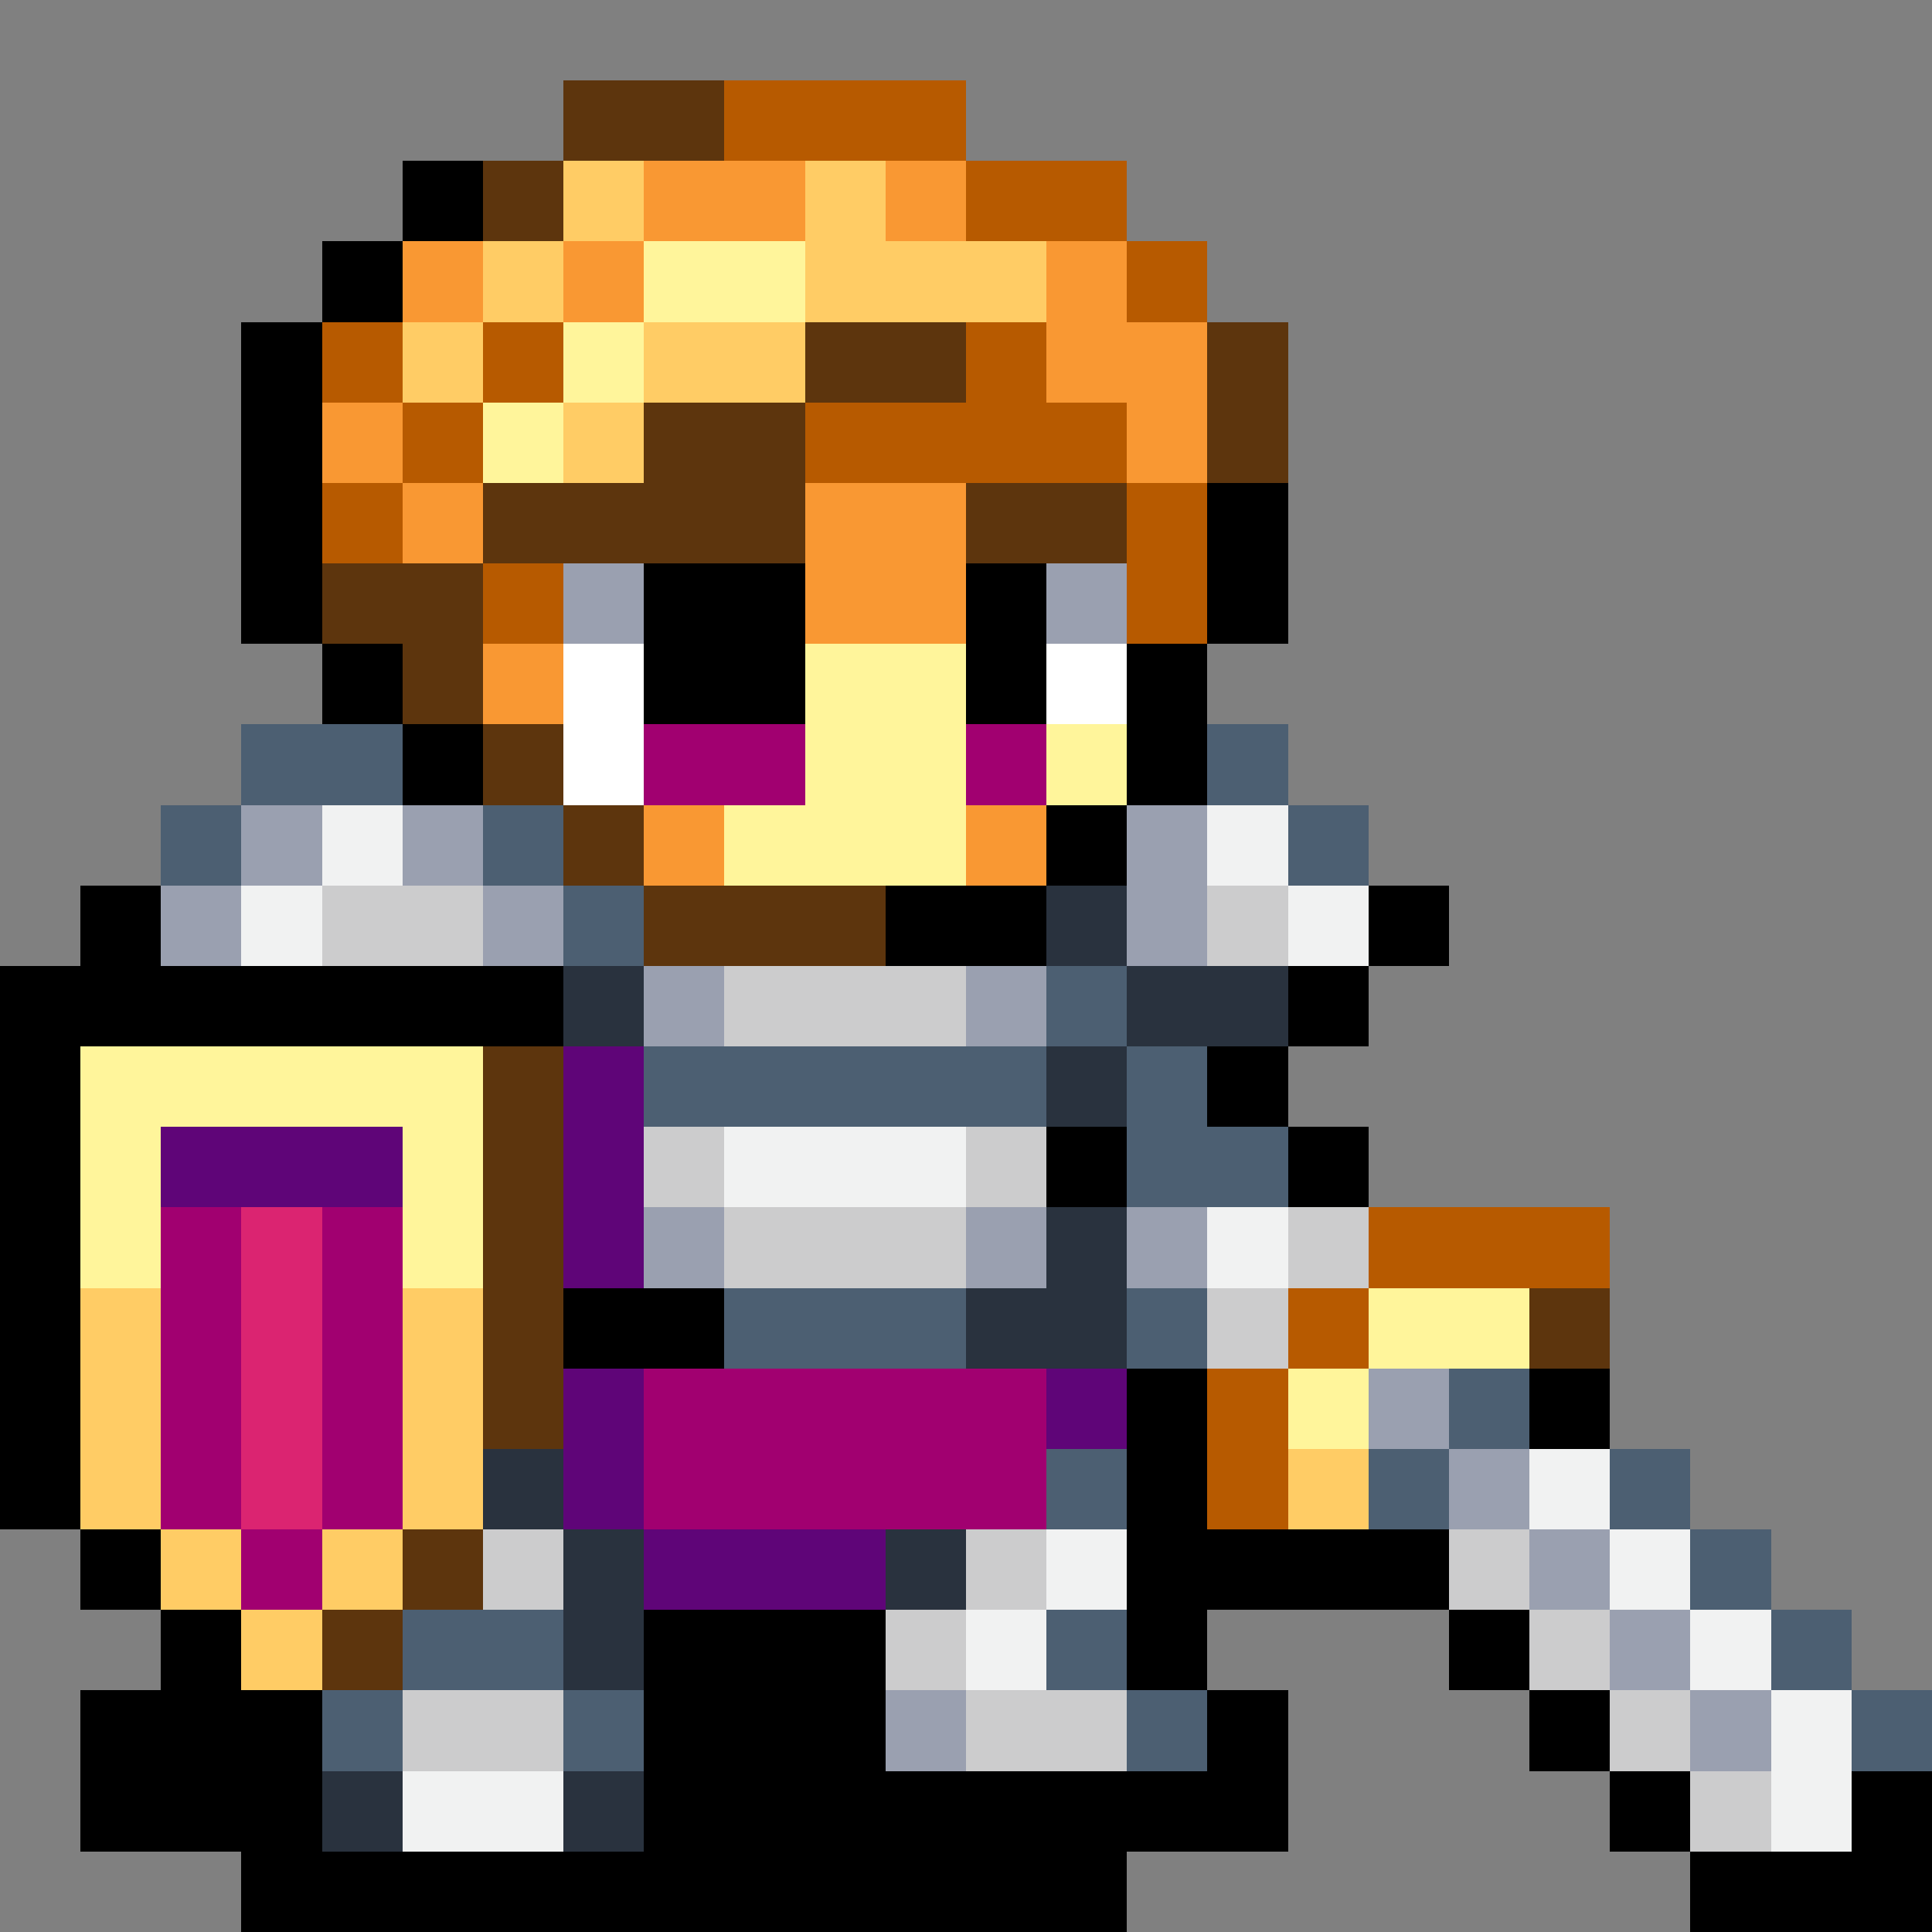 <?xml version="1.0" encoding="utf-8"?>
<!-- Generator: Adobe Illustrator 22.1.0, SVG Export Plug-In . SVG Version: 6.00 Build 0)  -->
<svg version="1.1" id="Layer_1" shape-rendering="crispEdges"
	 xmlns="http://www.w3.org/2000/svg" xmlns:xlink="http://www.w3.org/1999/xlink" x="0px" y="0px" viewBox="0 0 24 24"
	 style="enable-background:new 0 0 24 24;" xml:space="preserve">
<rect x="0" y="0" width="24" height="24" fill="#808080" stroke="none"/>
<style type="text/css">
	.st0{fill:#B75A00;}
	.st1{fill:#5D350D;}
	.st2{fill:#F99833;}
	.st3{fill:#FFCC65;}
	.st4{fill:#FFF59B;}
	.st5{fill:#9AA0B0;}
	.st6{fill:#FFFFFF;}
	.st7{fill:#4C5F72;}
	.st8{fill:#A10070;}
	.st9{fill:#F1F2F2;}
	.st10{fill:#CCCCCD;}
	.st11{fill:#29323E;}
	.st12{fill:#5F0578;}
	.st13{fill:#DB2471;}
</style>
<path class="st0" d="M12,2H9V1h3V2z M14,3h-2V2h2V3z M15,4h-1V3h1V4z M13,5h-1V4h1V5z M7,5H6V4h1V5z M5,5H4V4h1V5z M14,6h-4V5h4V6z
	 M6,6H5V5h1V6z M15,8h-1V6h1V8z M5,7H4V6h1V7z M7,8H6V7h1V8z M20,16h-3v-1h3V16z M17,17h-1v-1h1V17z M16,19h-1v-2h1V19z"/>
<path class="st1" d="M9,2H7V1h2V2z M7,3H6V2h1V3z M16,6h-1V4h1V6z M12,5h-2V4h2V5z M10,6H8V5h2V6z M14,7h-2V6h2V7z M10,7H6V6h4V7z
	 M6,8H4V7h2V8z M6,9H5V8h1V9z M7,10H6V9h1V10z M8,11H7v-1h1V11z M11,12H8v-1h3V12z M7,18H6v-5h1V18z M20,17h-1v-1h1V17z M6,20H5v-1
	h1V20z M5,21H4v-1h1V21z"/>
<path class="st2" d="M12,3h-1V2h1V3z M10,3H8V2h2V3z M14,4h-1V3h1V4z M8,4H7V3h1V4z M6,4H5V3h1V4z M15,5h-2V4h2V5z M15,6h-1V5h1V6z
	 M5,6H4V5h1V6z M12,8h-2V6h2V8z M6,7H5V6h1V7z M7,9H6V8h1V9z M13,11h-1v-1h1V11z M9,11H8v-1h1V11z"/>
<path class="st3" d="M11,3h-1V2h1V3z M8,3H7V2h1V3z M13,4h-3V3h3V4z M7,4H6V3h1V4z M10,5H8V4h2V5z M6,5H5V4h1V5z M8,6H7V5h1V6z
	 M6,19H5v-3h1V19z M2,19H1v-3h1V19z M17,19h-1v-1h1V19z M5,20H4v-1h1V20z M3,20H2v-1h1V20z M4,21H3v-1h1V21z"/>
<path d="M6,3H5V2h1V3z M5,4H4V3h1V4z M4,8H3V4h1V8z M16,8h-1V6h1V8z M13,9h-1V7h1V9z M10,9H8V7h2V9z M15,10h-1V8h1V10z M5,9H4V8h1V9
	z M6,10H5V9h1V10z M14,11h-1v-1h1V11z M18,12h-1v-1h1V12z M13,12h-2v-1h2V12z M2,12H1v-1h1V12z M17,13h-1v-1h1V13z M7,13H0l0-1h7V13
	z M16,14h-1v-1h1V14z M1,19H0l0-6h1V19z M17,15h-1v-1h1V15z M14,15h-1v-1h1V15z M9,17H7v-1h2V17z M20,18h-1v-1h1V18z M15,19h-1v-2h1
	V19z M18,20h-4v-1h4V20z M2,20H1v-1h1V20z M19,21h-1v-1h1V21z M15,21h-1v-1h1V21z M11,22H8v-2h3V22z M3,21H2v-1h1V21z M20,22h-1v-1
	h1V22z M16,22h-1v-1h1V22z M4,23H1v-2h3V23z M24,23h-1v-1h1V23z M21,23h-1v-1h1V23z M16,23H8v-1h8V23z M24,24h-3v-1h3V24z M14,24H3
	v-1h11V24z"/>
<path class="st4" d="M10,4H8V3h2V4z M8,5H7V4h1V5z M7,6H6V5h1V6z M12,10h-2V8h2V10z M14,10h-1V9h1V10z M12,11H9v-1h3V11z M6,14H1v-1
	h5V14z M6,16H5v-2h1V16z M2,16H1v-2h1V16z M19,17h-2v-1h2V17z M17,18h-1v-1h1V18z"/>
<path class="st5" d="M14,8h-1V7h1V8z M8,8H7V7h1V8z M15,12h-1v-2h1V12z M6,11H5v-1h1V11z M4,11H3v-1h1V11z M7,12H6v-1h1V12z M3,12H2
	v-1h1V12z M13,13h-1v-1h1V13z M9,13H8v-1h1V13z M15,16h-1v-1h1V16z M13,16h-1v-1h1V16z M9,16H8v-1h1V16z M18,18h-1v-1h1V18z M19,19
	h-1v-1h1V19z M20,20h-1v-1h1V20z M21,21h-1v-1h1V21z M22,22h-1v-1h1V22z M12,22h-1v-1h1V22z"/>
<path class="st6" d="M14,9h-1V8h1V9z M8,10H7V8h1V10z"/>
<path class="st7" d="M16,10h-1V9h1V10z M5,10H3V9h2V10z M17,11h-1v-1h1V11z M7,11H6v-1h1V11z M3,11H2v-1h1V11z M8,12H7v-1h1V12z
	 M14,13h-1v-1h1V13z M15,14h-1v-1h1V14z M13,14H8v-1h5V14z M16,15h-2v-1h2V15z M15,17h-1v-1h1V17z M12,17H9v-1h3V17z M19,18h-1v-1h1
	V18z M21,19h-1v-1h1V19z M18,19h-1v-1h1V19z M14,19h-1v-1h1V19z M22,20h-1v-1h1V20z M23,21h-1v-1h1V21z M14,21h-1v-1h1V21z M7,21H5
	v-1h2V21z M24,22h-1v-1h1V22z M15,22h-1v-1h1V22z M8,22H7v-1h1V22z M5,22H4v-1h1V22z"/>
<path class="st8" d="M13,10h-1V9h1V10z M10,10H8V9h2V10z M5,19H4v-4h1V19z M3,19H2v-4h1V19z M13,19H8v-2h5V19z M4,20H3v-1h1V20z"/>
<path class="st9" d="M16,11h-1v-1h1V11z M5,11H4v-1h1V11z M17,12h-1v-1h1V12z M4,12H3v-1h1V12z M12,15H9v-1h3V15z M16,16h-1v-1h1V16
	z M20,19h-1v-1h1V19z M21,20h-1v-1h1V20z M14,20h-1v-1h1V20z M22,21h-1v-1h1V21z M13,21h-1v-1h1V21z M23,23h-1v-2h1V23z M7,23H5v-1
	h2V23z"/>
<path class="st10" d="M16,12h-1v-1h1V12z M6,12H4v-1h2V12z M12,13H9v-1h3V13z M13,15h-1v-1h1V15z M9,15H8v-1h1V15z M17,16h-1v-1h1
	V16z M12,16H9v-1h3V16z M16,17h-1v-1h1V17z M19,20h-1v-1h1V20z M13,20h-1v-1h1V20z M7,20H6v-1h1V20z M20,21h-1v-1h1V21z M12,21h-1
	v-1h1V21z M21,22h-1v-1h1V22z M14,22h-2v-1h2V22z M7,22H5v-1h2V22z M22,23h-1v-1h1V23z"/>
<path class="st11" d="M14,12h-1v-1h1V12z M16,13h-2v-1h2V13z M8,13H7v-1h1V13z M14,14h-1v-1h1V14z M14,16h-1v-1h1V16z M14,17h-2v-1
	h2V17z M7,19H6v-1h1V19z M12,20h-1v-1h1V20z M8,21H7v-2h1V21z M8,23H7v-1h1V23z M5,23H4v-1h1V23z"/>
<path class="st12" d="M8,16H7v-3h1V16z M5,15H2v-1h3V15z M14,18h-1v-1h1V18z M8,19H7v-2h1V19z M11,20H8v-1h3V20z"/>
<path class="st13" d="M4,19H3v-4h1V19z"/>
</svg>
